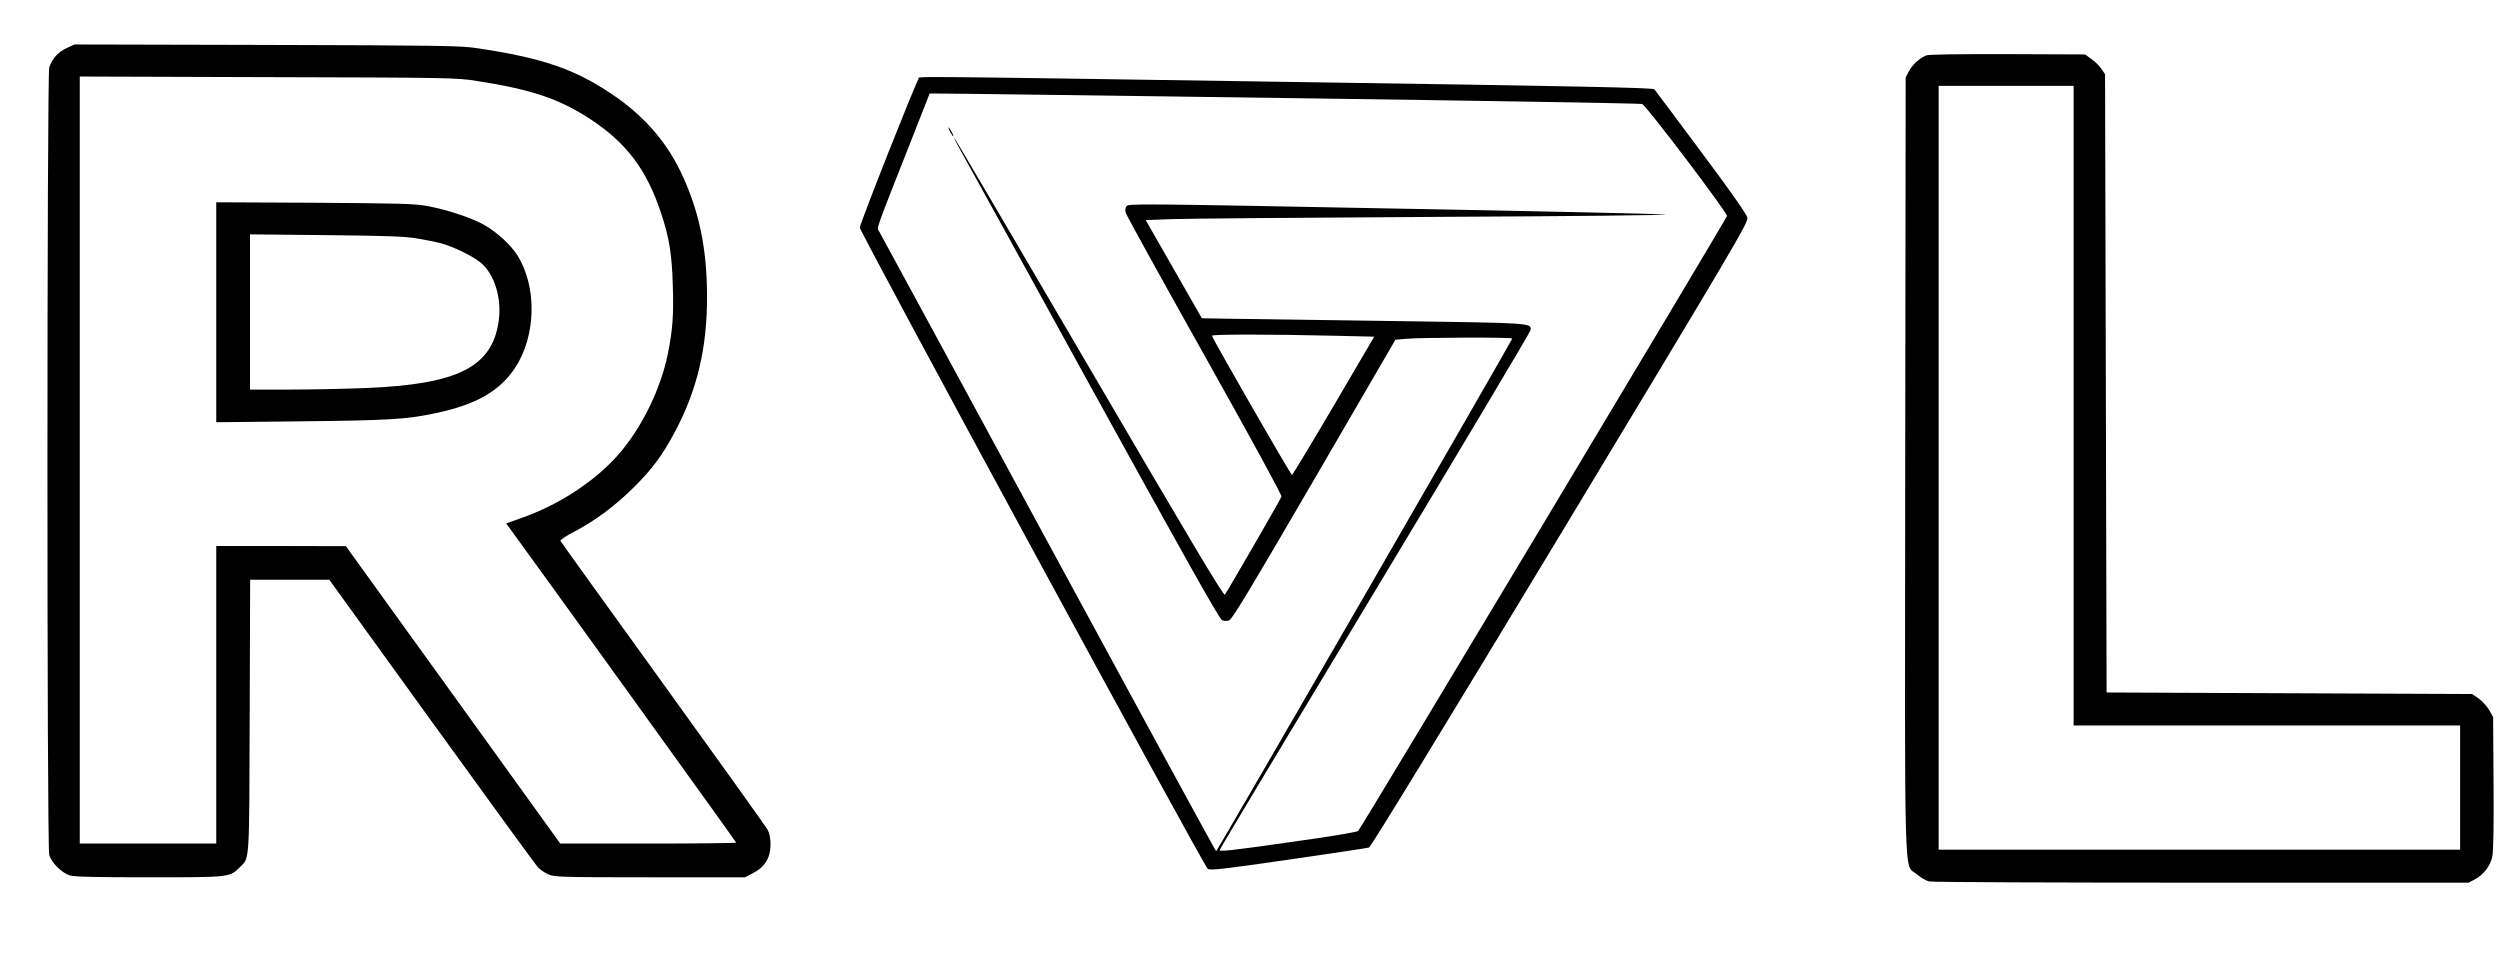 <?xml version="1.0" standalone="no"?>
<!DOCTYPE svg PUBLIC "-//W3C//DTD SVG 20010904//EN"
 "http://www.w3.org/TR/2001/REC-SVG-20010904/DTD/svg10.dtd">
<svg version="1.0" xmlns="http://www.w3.org/2000/svg"
 width="1630pt" height="635pt" viewBox="0 0 1630 635"
 preserveAspectRatio="xMidYMid meet">

<g transform="translate(0,635) scale(0.1,-0.1)"
fill="#000000" stroke="none">
<path d="M434 6036 c-55 -25 -94 -69 -113 -125 -15 -47 -16 -5078 0 -5135 14
-50 82 -118 135 -134 30 -9 170 -12 520 -12 529 0 521 0 588 66 64 64 61 11
64 986 l3 888 258 0 258 0 669 -926 c368 -509 680 -938 694 -952 14 -13 43
-33 65 -43 37 -17 80 -19 661 -19 l622 0 53 28 c76 39 113 101 113 185 0 39
-7 74 -18 95 -9 18 -316 447 -682 954 -366 507 -668 926 -670 932 -2 6 38 33
89 59 137 71 268 169 392 292 122 122 186 209 269 366 142 269 206 541 206
870 0 324 -53 573 -175 825 -97 200 -246 367 -448 502 -245 164 -455 235 -878
298 -102 16 -246 18 -1369 21 l-1255 3 -51 -24z m2676 -214 c353 -55 535 -116
733 -245 240 -156 373 -331 467 -616 54 -162 71 -267 77 -481 6 -187 -2 -286
-33 -439 -47 -229 -169 -478 -317 -649 -155 -179 -395 -336 -645 -422 l-92
-33 23 -31 c83 -111 1477 -2045 1477 -2050 0 -3 -258 -6 -573 -6 l-574 0 -699
970 -699 969 -422 1 -423 0 0 -970 0 -970 -445 0 -445 0 0 2501 0 2500 1228
-4 c1191 -3 1231 -4 1362 -25z"/>
<path d="M1410 4314 l0 -717 558 6 c567 6 681 13 867 52 269 56 424 145 525
299 137 211 142 531 11 735 -42 65 -130 146 -210 192 -76 45 -243 101 -371
125 -84 16 -172 18 -737 22 l-643 3 0 -717z m1305 482 c54 -9 126 -23 160 -32
84 -23 212 -86 262 -129 89 -76 136 -234 114 -382 -44 -297 -267 -409 -866
-433 -126 -5 -348 -10 -492 -10 l-263 0 0 506 0 506 493 -5 c388 -4 513 -8
592 -21z"/>
<path d="M12560 5989 c-44 -18 -90 -59 -113 -102 l-22 -42 -3 -2525 c-3 -2839
-9 -2596 74 -2669 26 -22 62 -44 83 -48 20 -5 819 -8 1776 -8 l1740 0 42 22
c58 32 100 87 113 149 7 35 10 199 8 481 l-3 428 -25 45 c-14 24 -45 58 -68
75 l-44 30 -1191 5 -1192 5 -5 2016 -5 2015 -24 35 c-13 19 -42 48 -65 64
l-41 30 -505 2 c-320 1 -514 -2 -530 -8z m960 -2284 l0 -2085 1260 0 1260 0 0
-405 0 -405 -1700 0 -1700 0 0 2490 0 2490 440 0 440 0 0 -2085z"/>
<path d="M5988 5833 c-18 -22 -380 -937 -382 -967 -1 -28 2243 -4165 2269
-4181 17 -11 98 -2 526 60 279 40 515 76 525 79 12 4 500 803 1247 2040 1141
1891 1227 2036 1220 2067 -4 21 -108 170 -301 428 -162 218 -300 402 -306 409
-10 10 -483 20 -2317 47 -2746 41 -2462 39 -2481 18z m2447 -123 c1238 -17
2260 -34 2272 -38 25 -8 553 -705 553 -730 0 -13 -2380 -3983 -2405 -4010 -7
-7 -184 -37 -459 -75 -379 -54 -447 -61 -443 -48 2 9 459 771 1016 1694 556
923 1011 1686 1011 1696 0 46 18 45 -919 58 -487 7 -962 14 -1056 15 l-169 3
-183 320 -183 320 158 6 c86 4 870 10 1742 15 872 4 1540 11 1485 16 -55 4
-864 22 -1799 39 -1618 31 -1699 32 -1711 15 -9 -11 -10 -27 -5 -44 4 -15 235
-434 514 -931 305 -544 505 -910 501 -919 -9 -24 -357 -625 -369 -639 -9 -10
-222 349 -885 1482 -481 822 -876 1495 -878 1495 -3 0 8 -24 24 -52 17 -29
405 -734 863 -1567 616 -1118 840 -1516 857 -1524 16 -7 32 -7 48 -1 19 7 145
216 554 919 l529 910 69 6 c93 9 693 11 693 2 0 -10 -1924 -3342 -1931 -3343
-3 0 -495 903 -1094 2008 -598 1104 -1095 2019 -1103 2033 -16 29 -36 -28 238
667 l91 232 62 0 c34 1 1075 -13 2312 -30z m263 -1549 l262 -6 -264 -450
c-145 -247 -268 -450 -272 -452 -7 -2 -509 871 -522 908 -4 10 374 10 796 0z"/>
<path d="M6195 5490 c9 -16 18 -30 21 -30 2 0 -2 14 -11 30 -9 17 -18 30 -21
30 -2 0 2 -13 11 -30z"/>
</g>
</svg>
